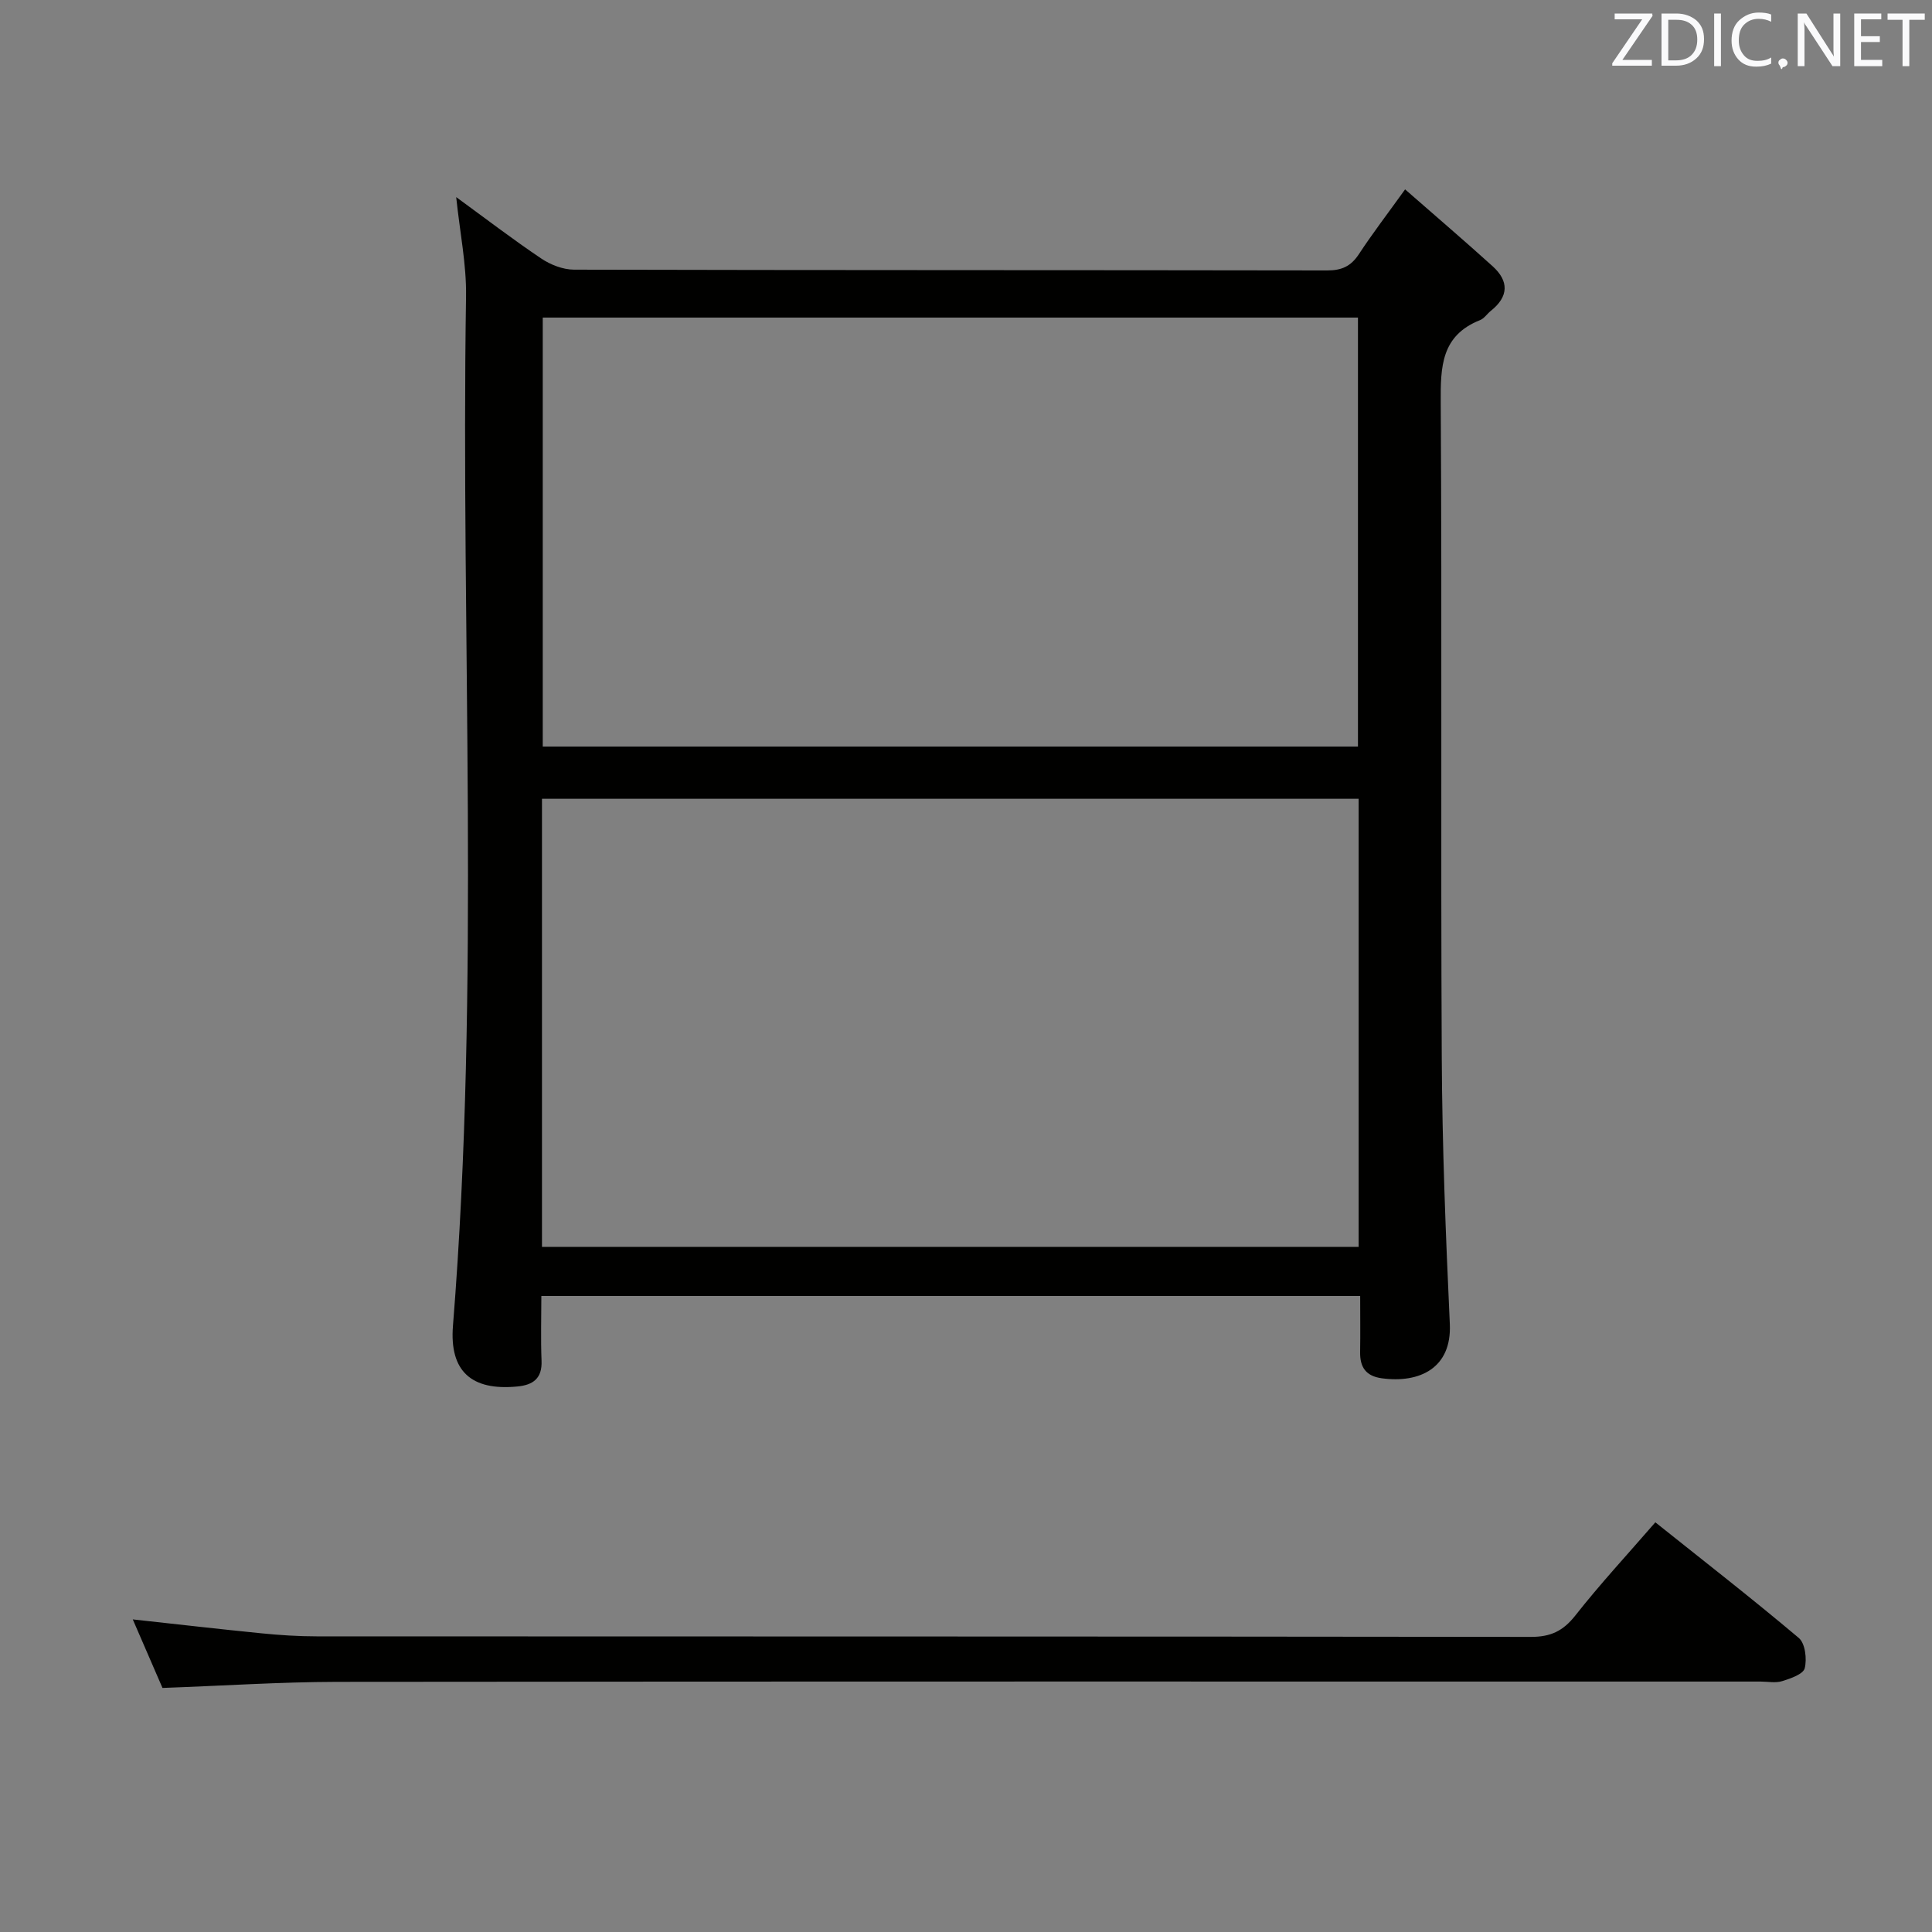 <svg enable-background="new 0 0 400 400" viewBox="0 0 400 400" xmlns="http://www.w3.org/2000/svg"><rect x="0" y="0" width="400" height="400" fill="#808080" stroke="none"/><path d="m94.45 40.81c6.04 4.4 11.71 8.75 17.62 12.72 1.92 1.29 4.49 2.29 6.77 2.3 51.98.13 103.95.07 155.93.16 3 .01 4.91-.85 6.56-3.35 2.82-4.3 5.96-8.39 9.58-13.43 6.21 5.44 12.24 10.59 18.12 15.91 3.4 3.07 3.35 6.27-.35 9.22-.78.62-1.39 1.6-2.26 1.94-8.05 3.2-8.18 9.66-8.13 17.07.27 45.14-.02 90.29.21 135.44.09 18.45.82 36.9 1.67 55.34.42 9.13-6.26 12.29-14.08 11.23-3.3-.45-4.54-2.29-4.49-5.43.06-3.79.01-7.58.01-11.61-56.69 0-112.76 0-169.53 0 0 4.53-.14 8.96.04 13.38.16 3.69-1.74 5.05-5.03 5.36-9.48.91-14.06-3.15-13.31-12.57 5.7-71 1.61-142.12 2.71-213.17.1-6.56-1.27-13.15-2.04-20.51zm17.76 217.34h169.08c0-31.21 0-61.97 0-92.77-56.52 0-112.73 0-169.08 0zm.16-192.4v88.82h168.78c0-29.74 0-59.25 0-88.82-56.52 0-112.6 0-168.78 0z" fill="#010100"/><path d="m33.64 349.47c-2-4.61-4.02-9.27-6.15-14.19 9.28 1.01 17.96 2.02 26.64 2.88 3.8.38 7.63.63 11.45.63 83.79.04 167.58 0 251.37.11 4.07.01 6.66-1.2 9.19-4.41 5.13-6.52 10.78-12.62 16.58-19.31 10.1 8.06 20.06 15.81 29.7 23.94 1.33 1.12 1.71 4.35 1.23 6.27-.31 1.23-2.93 2.13-4.67 2.67-1.37.43-2.97.09-4.47.09-98.28 0-196.56-.04-294.84.06-11.81.03-23.6.82-36.03 1.26z" fill="#010100"/><g fill="#fafafb"><path d="m342.2 3.2-6.3 9.2h6.1v1.2h-8.2v-.5l6.2-9.1h-5.7v-1.2h7.8v.4z"/><path d="m344 13.7v-10.9h3.1c1.6 0 3 .5 4.1 1.4 1.1 1 1.6 2.2 1.6 3.9s-.5 3-1.6 4-2.5 1.5-4.2 1.5h-3zm1.4-9.6v8.4h1.6c1.4 0 2.5-.4 3.2-1.1.8-.8 1.2-1.8 1.2-3.2s-.4-2.4-1.2-3.1-1.8-1-3.1-1z"/><path d="m356.3 2.8v10.9h-1.4v-10.9z"/><path d="m366.6 13.2c-.8.4-1.8.6-3 .6-1.6 0-2.8-.5-3.7-1.5s-1.4-2.3-1.4-3.9c0-1.7.5-3.2 1.6-4.2s2.4-1.6 4-1.6c1 0 1.9.1 2.6.4v1.5c-.8-.4-1.6-.6-2.6-.6-1.2 0-2.2.4-3 1.2s-1.1 1.9-1.1 3.3c0 1.3.4 2.3 1.1 3.1s1.6 1.1 2.8 1.1c1.1 0 2-.2 2.8-.7v1.3z"/><path d="m368.2 13c0-.3.1-.5.3-.6.2-.2.4-.3.6-.3.3 0 .5.1.7.3s.3.4.3.6-.1.5-.3.6c-.2.2-.4.3-.7.3-.3 1-.5-.1-.6-.3-.2-.2-.3-.4-.3-.6z"/><path d="m381.1 13.7h-1.7l-5.5-8.4c-.2-.2-.3-.5-.4-.7 0 .2.1.8.1 1.5v7.6h-1.4v-10.9h1.8l5.3 8.3c.3.4.4.6.4.8 0-.3-.1-.8-.1-1.6v-7.5h1.4v10.9z"/><path d="m389.7 13.7h-5.8v-10.9h5.6v1.2h-4.2v3.5h3.9v1.2h-3.9v3.7h4.4z"/><path d="m398.4 4.1h-3.1v9.6h-1.4v-9.6h-3.1v-1.3h7.7v1.3z"/></g></svg>